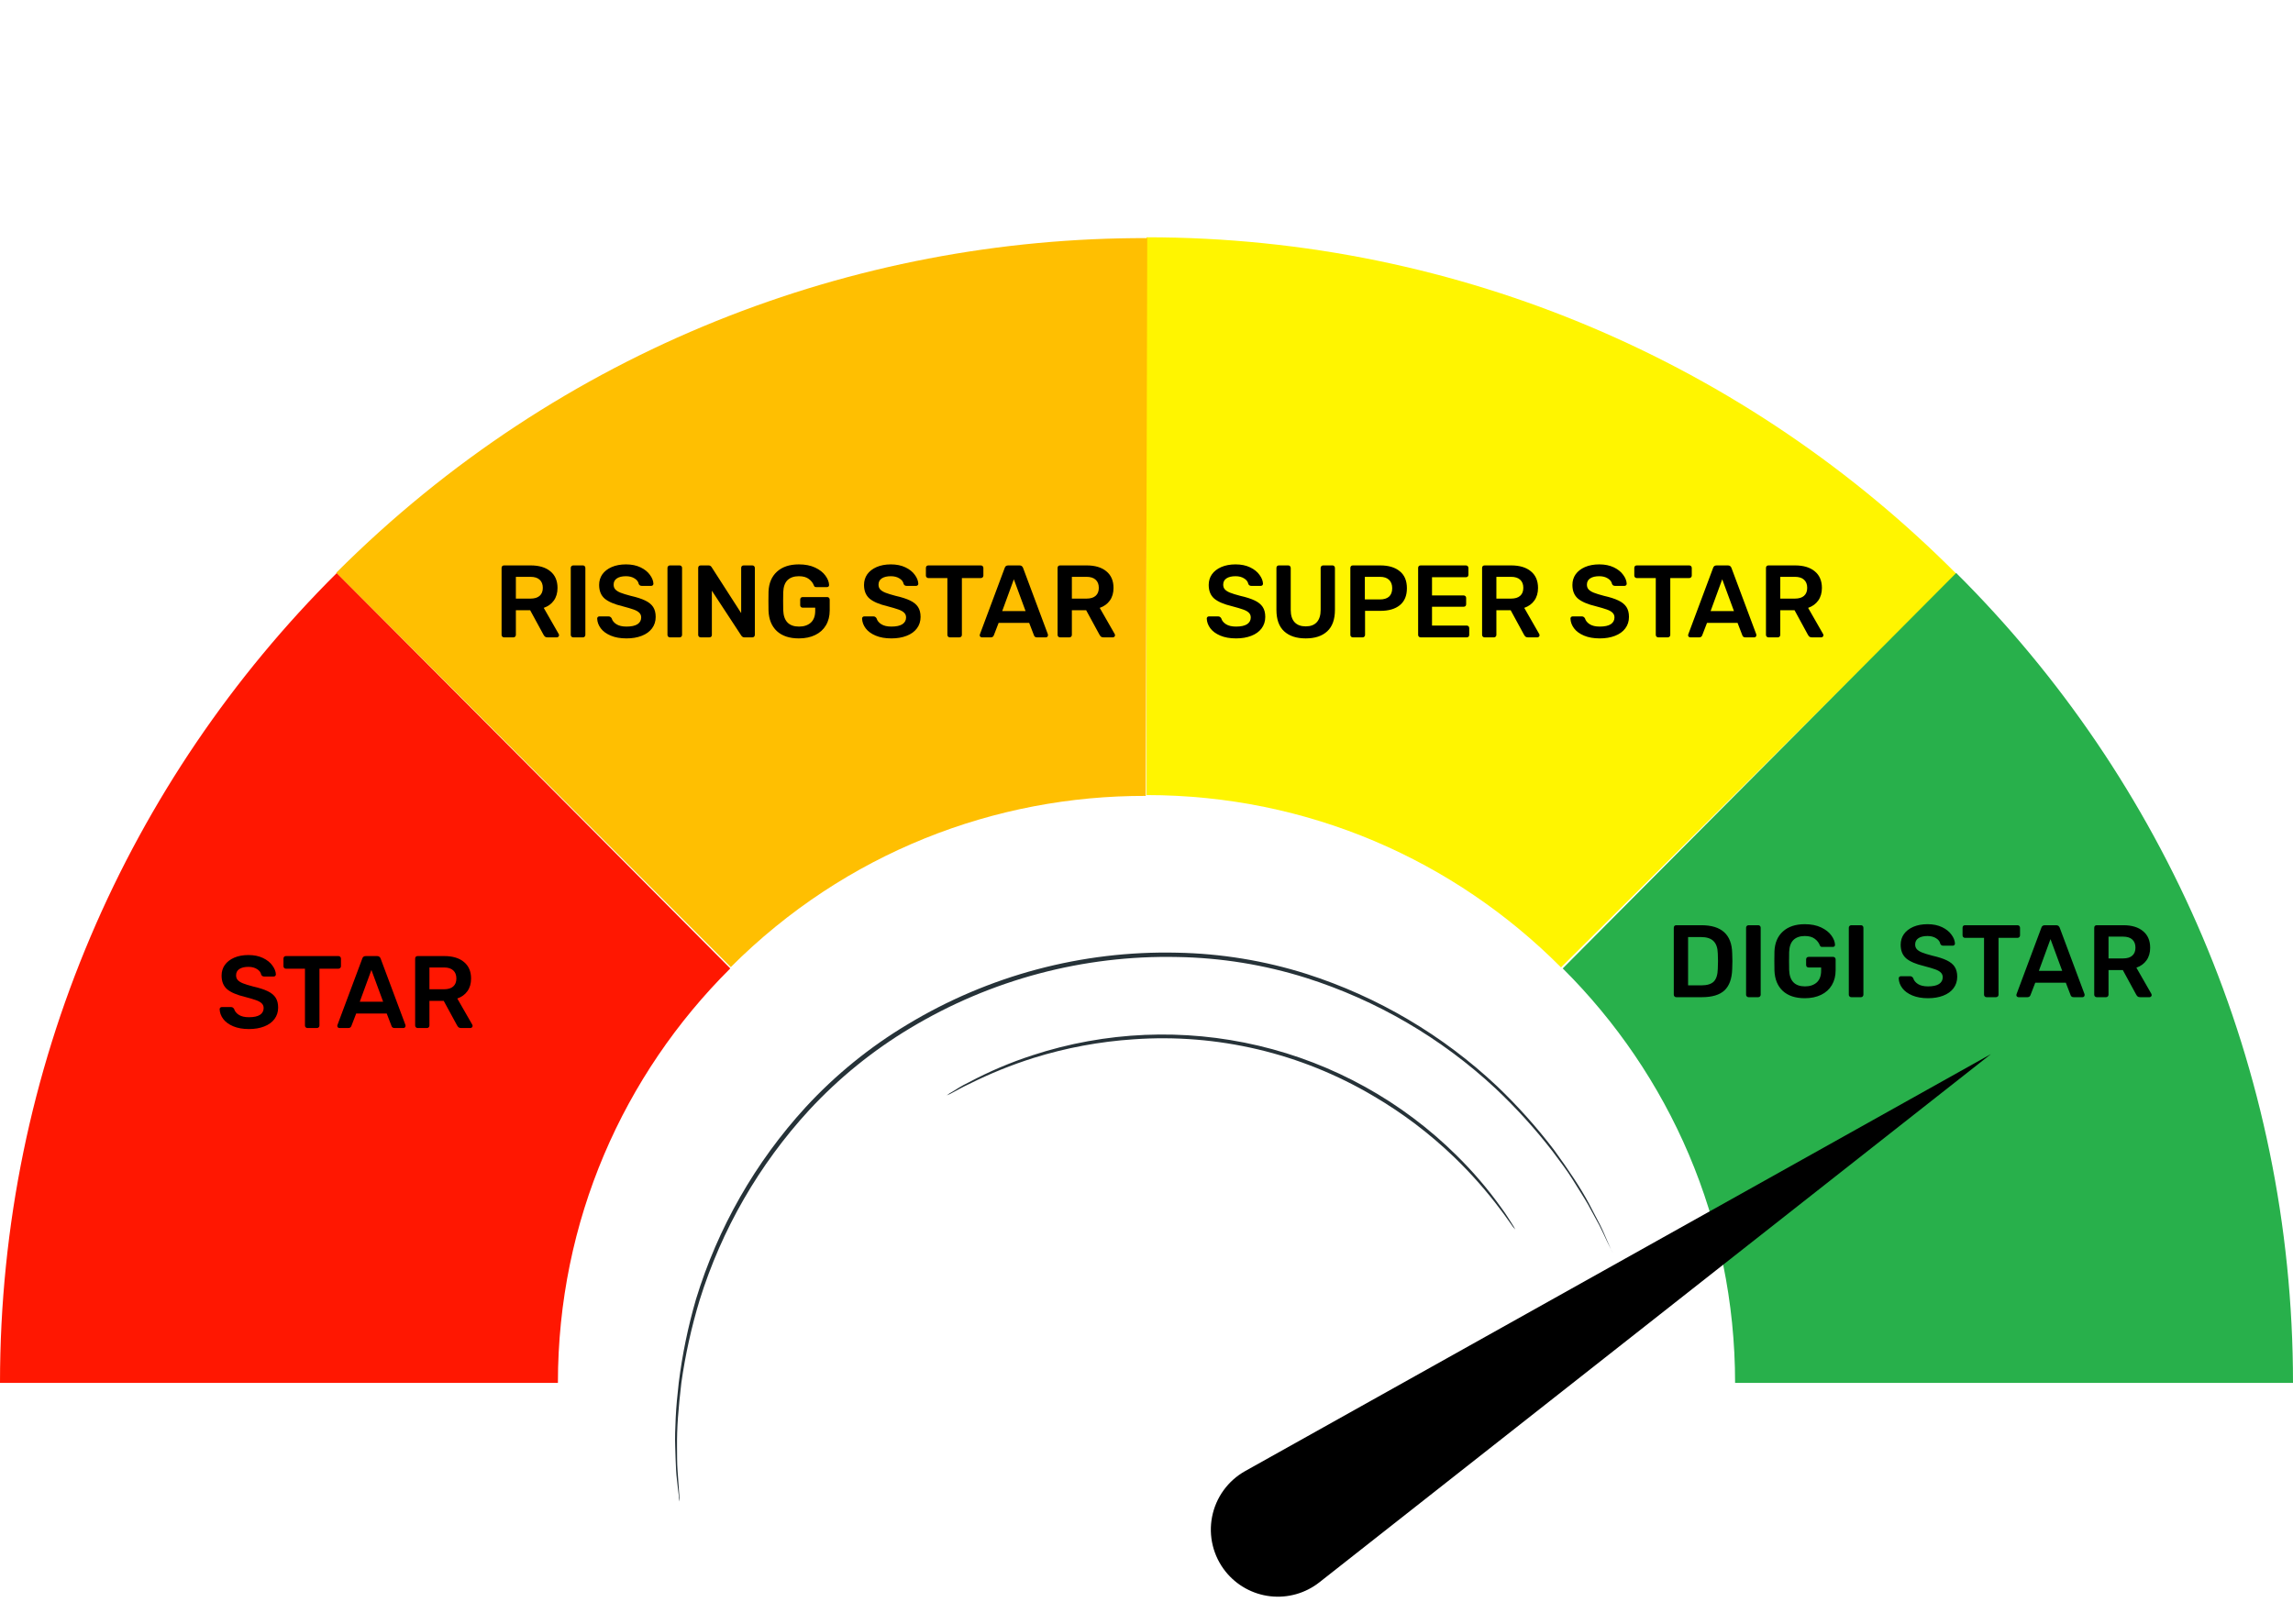 <svg width="223" height="158" viewBox="0 0 223 158" fill="none" xmlns="http://www.w3.org/2000/svg">
<path fill-rule="evenodd" clip-rule="evenodd" d="M151.815 94.102C141.486 83.718 127.263 77.34 111.5 77.34V23.082C142.284 23.082 170.188 35.636 190.282 55.838L151.815 94.102Z" fill="#FFF500"/>
<path fill-rule="evenodd" clip-rule="evenodd" d="M71.02 94.204C60.637 104.532 54.258 118.755 54.258 134.518H0C0 103.734 12.554 75.83 32.756 55.736L71.02 94.204Z" fill="#FF1701"/>
<path fill-rule="evenodd" clip-rule="evenodd" d="M151.98 94.204C162.363 104.532 168.742 118.755 168.742 134.518H223C223 103.734 210.446 75.83 190.244 55.736L151.98 94.204Z" fill="#28B04B"/>
<path fill-rule="evenodd" clip-rule="evenodd" d="M111.43 77.42C96.785 77.381 82.217 82.927 71.071 94.074L32.705 55.708C54.473 33.94 83.08 23.086 111.574 23.162L111.43 77.42Z" fill="#FFBF01"/>
<path d="M119.186 152.867C120.26 154.211 121.822 155.076 123.532 155.274C125.241 155.471 126.959 154.984 128.312 153.919L193.623 102.536L121.092 143.099C120.266 143.563 119.551 144.2 118.996 144.967C118.441 145.734 118.06 146.613 117.879 147.542C117.697 148.471 117.72 149.429 117.946 150.348C118.172 151.268 118.595 152.127 119.186 152.867Z" fill="black"/>
<path d="M156.869 121.917C156.809 121.817 156.756 121.713 156.709 121.606L156.255 120.682C156.062 120.279 155.835 119.758 155.533 119.178L154.441 117.17C154.021 116.431 153.491 115.633 152.945 114.742C152.399 113.852 151.702 112.953 150.979 111.978C149.291 109.798 147.434 107.753 145.426 105.862C140.156 100.961 133.864 97.291 127.003 95.117C122.96 93.846 118.755 93.165 114.518 93.093C105.375 92.893 96.362 95.291 88.525 100.007C84.888 102.185 81.578 104.869 78.696 107.979C73.823 113.278 70.185 119.59 68.043 126.462C67.244 129.098 66.648 131.791 66.262 134.519C66.119 135.72 66.01 136.854 65.934 137.879C65.859 138.904 65.834 139.87 65.842 140.727C65.85 141.584 65.842 142.34 65.892 143.004C65.943 143.668 65.985 144.222 66.01 144.684C66.035 145.146 66.069 145.457 66.086 145.709C66.093 145.827 66.093 145.944 66.086 146.062C66.058 145.949 66.038 145.834 66.027 145.717C66.027 145.465 65.96 145.121 65.918 144.692C65.876 144.264 65.792 143.684 65.75 143.012C65.708 142.34 65.699 141.584 65.666 140.727C65.632 139.87 65.666 138.912 65.716 137.862C65.766 136.812 65.876 135.686 66.01 134.502C66.354 131.751 66.916 129.032 67.69 126.37C69.81 119.435 73.449 113.061 78.343 107.711C81.242 104.564 84.577 101.851 88.248 99.654C96.146 94.881 105.242 92.459 114.468 92.672C118.746 92.752 122.99 93.448 127.07 94.739C133.981 96.955 140.31 100.686 145.594 105.661C147.599 107.576 149.45 109.646 151.131 111.852C151.853 112.844 152.5 113.776 153.08 114.658C153.659 115.54 154.138 116.339 154.55 117.111L155.609 119.144C155.903 119.733 156.113 120.253 156.297 120.674C156.482 121.094 156.608 121.388 156.709 121.614C156.77 121.711 156.823 121.812 156.869 121.917Z" fill="#263238"/>
<path d="M147.367 119.598C147.216 119.448 147.084 119.282 146.972 119.102C146.72 118.766 146.392 118.262 145.897 117.623C144.548 115.828 143.059 114.142 141.444 112.583C139.058 110.283 136.407 108.275 133.547 106.601C126.519 102.44 118.389 100.52 110.242 101.098C106.936 101.317 103.668 101.926 100.505 102.913C98.367 103.588 96.285 104.431 94.28 105.433C93.566 105.761 93.036 106.08 92.658 106.273C92.473 106.381 92.279 106.474 92.079 106.551C92.245 106.414 92.425 106.296 92.616 106.198C92.978 105.988 93.456 105.643 94.204 105.29C96.189 104.23 98.264 103.347 100.404 102.652C107.512 100.323 115.125 100.001 122.404 101.72C129.684 103.439 136.348 107.134 141.662 112.398C143.266 113.975 144.727 115.69 146.031 117.522C146.51 118.161 146.812 118.699 147.047 119.051C147.164 119.227 147.271 119.41 147.367 119.598Z" fill="#263238"/>
<path d="M24.21 100.1C23.617 100.1 23.107 100.01 22.68 99.83C22.253 99.65 21.93 99.413 21.71 99.12C21.49 98.827 21.373 98.51 21.36 98.17C21.36 98.11 21.38 98.06 21.42 98.02C21.46 97.98 21.51 97.96 21.57 97.96H22.46C22.54 97.96 22.6 97.977 22.64 98.01C22.687 98.037 22.73 98.083 22.77 98.15C22.837 98.377 22.99 98.567 23.23 98.72C23.47 98.873 23.797 98.95 24.21 98.95C24.683 98.95 25.04 98.873 25.28 98.72C25.52 98.56 25.64 98.34 25.64 98.06C25.64 97.873 25.577 97.72 25.45 97.6C25.33 97.48 25.147 97.377 24.9 97.29C24.66 97.203 24.3 97.097 23.82 96.97C23.033 96.783 22.457 96.537 22.09 96.23C21.73 95.917 21.55 95.473 21.55 94.9C21.55 94.513 21.653 94.17 21.86 93.87C22.073 93.57 22.377 93.333 22.77 93.16C23.17 92.987 23.633 92.9 24.16 92.9C24.707 92.9 25.18 92.997 25.58 93.19C25.98 93.383 26.283 93.627 26.49 93.92C26.703 94.207 26.817 94.493 26.83 94.78C26.83 94.84 26.81 94.89 26.77 94.93C26.73 94.97 26.68 94.99 26.62 94.99H25.69C25.55 94.99 25.453 94.927 25.4 94.8C25.36 94.587 25.227 94.41 25 94.27C24.773 94.123 24.493 94.05 24.16 94.05C23.787 94.05 23.493 94.12 23.28 94.26C23.067 94.4 22.96 94.603 22.96 94.87C22.96 95.057 23.013 95.21 23.12 95.33C23.227 95.45 23.393 95.557 23.62 95.65C23.853 95.743 24.187 95.847 24.62 95.96C25.207 96.093 25.673 96.243 26.02 96.41C26.373 96.577 26.633 96.787 26.8 97.04C26.967 97.293 27.05 97.617 27.05 98.01C27.05 98.437 26.93 98.81 26.69 99.13C26.457 99.443 26.123 99.683 25.69 99.85C25.263 100.017 24.77 100.1 24.21 100.1ZM29.898 100C29.831 100 29.775 99.977 29.728 99.93C29.681 99.883 29.658 99.827 29.658 99.76V94.23H27.808C27.741 94.23 27.685 94.207 27.638 94.16C27.591 94.113 27.568 94.057 27.568 93.99V93.25C27.568 93.177 27.588 93.117 27.628 93.07C27.675 93.023 27.735 93 27.808 93H32.908C32.981 93 33.041 93.023 33.088 93.07C33.135 93.117 33.158 93.177 33.158 93.25V93.99C33.158 94.057 33.135 94.113 33.088 94.16C33.041 94.207 32.981 94.23 32.908 94.23H31.068V99.76C31.068 99.827 31.045 99.883 30.998 99.93C30.951 99.977 30.891 100 30.818 100H29.898ZM33.01 100C32.957 100 32.907 99.98 32.86 99.94C32.82 99.9 32.8 99.85 32.8 99.79L32.82 99.7L35.23 93.25C35.277 93.083 35.394 93 35.58 93H36.67C36.843 93 36.96 93.083 37.02 93.25L39.43 99.7C39.437 99.72 39.44 99.75 39.44 99.79C39.44 99.85 39.42 99.9 39.38 99.94C39.34 99.98 39.294 100 39.24 100H38.37C38.283 100 38.217 99.98 38.17 99.94C38.123 99.9 38.093 99.857 38.08 99.81L37.61 98.59H34.64L34.17 99.81C34.117 99.937 34.02 100 33.88 100H33.01ZM37.26 97.44L36.12 94.35L34.99 97.44H37.26ZM40.614 100C40.547 100 40.49 99.977 40.444 99.93C40.397 99.883 40.374 99.827 40.374 99.76V93.25C40.374 93.177 40.394 93.117 40.434 93.07C40.48 93.023 40.54 93 40.614 93H43.204C44.017 93 44.654 93.19 45.114 93.57C45.58 93.95 45.814 94.49 45.814 95.19C45.814 95.677 45.694 96.087 45.454 96.42C45.22 96.747 44.894 96.983 44.474 97.13L45.934 99.68C45.954 99.72 45.964 99.757 45.964 99.79C45.964 99.85 45.94 99.9 45.894 99.94C45.854 99.98 45.807 100 45.754 100H44.844C44.737 100 44.654 99.977 44.594 99.93C44.54 99.883 44.49 99.817 44.444 99.73L43.154 97.36H41.764V99.76C41.764 99.827 41.74 99.883 41.694 99.93C41.654 99.977 41.597 100 41.524 100H40.614ZM43.174 96.23C43.574 96.23 43.874 96.14 44.074 95.96C44.28 95.78 44.384 95.52 44.384 95.18C44.384 94.84 44.28 94.577 44.074 94.39C43.874 94.203 43.574 94.11 43.174 94.11H41.764V96.23H43.174Z" fill="black"/>
<path d="M49.02 62C48.953 62 48.897 61.977 48.85 61.93C48.803 61.883 48.78 61.827 48.78 61.76V55.25C48.78 55.177 48.8 55.117 48.84 55.07C48.887 55.023 48.947 55 49.02 55H51.61C52.423 55 53.06 55.19 53.52 55.57C53.987 55.95 54.22 56.49 54.22 57.19C54.22 57.677 54.1 58.087 53.86 58.42C53.627 58.747 53.3 58.983 52.88 59.13L54.34 61.68C54.36 61.72 54.37 61.757 54.37 61.79C54.37 61.85 54.347 61.9 54.3 61.94C54.26 61.98 54.213 62 54.16 62H53.25C53.143 62 53.06 61.977 53 61.93C52.947 61.883 52.897 61.817 52.85 61.73L51.56 59.36H50.17V61.76C50.17 61.827 50.147 61.883 50.1 61.93C50.06 61.977 50.003 62 49.93 62H49.02ZM51.58 58.23C51.98 58.23 52.28 58.14 52.48 57.96C52.687 57.78 52.79 57.52 52.79 57.18C52.79 56.84 52.687 56.577 52.48 56.39C52.28 56.203 51.98 56.11 51.58 56.11H50.17V58.23H51.58ZM55.748 62C55.682 62 55.625 61.977 55.578 61.93C55.532 61.883 55.508 61.827 55.508 61.76V55.24C55.508 55.167 55.532 55.11 55.578 55.07C55.625 55.023 55.682 55 55.748 55H56.688C56.762 55 56.819 55.023 56.858 55.07C56.905 55.11 56.928 55.167 56.928 55.24V61.76C56.928 61.827 56.905 61.883 56.858 61.93C56.819 61.977 56.762 62 56.688 62H55.748ZM60.927 62.1C60.334 62.1 59.824 62.01 59.397 61.83C58.97 61.65 58.647 61.413 58.427 61.12C58.207 60.827 58.09 60.51 58.077 60.17C58.077 60.11 58.097 60.06 58.137 60.02C58.177 59.98 58.227 59.96 58.287 59.96H59.177C59.257 59.96 59.317 59.977 59.357 60.01C59.404 60.037 59.447 60.083 59.487 60.15C59.553 60.377 59.707 60.567 59.947 60.72C60.187 60.873 60.514 60.95 60.927 60.95C61.4 60.95 61.757 60.873 61.997 60.72C62.237 60.56 62.357 60.34 62.357 60.06C62.357 59.873 62.294 59.72 62.167 59.6C62.047 59.48 61.864 59.377 61.617 59.29C61.377 59.203 61.017 59.097 60.537 58.97C59.75 58.783 59.173 58.537 58.807 58.23C58.447 57.917 58.267 57.473 58.267 56.9C58.267 56.513 58.37 56.17 58.577 55.87C58.79 55.57 59.093 55.333 59.487 55.16C59.887 54.987 60.35 54.9 60.877 54.9C61.423 54.9 61.897 54.997 62.297 55.19C62.697 55.383 63 55.627 63.207 55.92C63.42 56.207 63.533 56.493 63.547 56.78C63.547 56.84 63.527 56.89 63.487 56.93C63.447 56.97 63.397 56.99 63.337 56.99H62.407C62.267 56.99 62.17 56.927 62.117 56.8C62.077 56.587 61.944 56.41 61.717 56.27C61.49 56.123 61.21 56.05 60.877 56.05C60.504 56.05 60.21 56.12 59.997 56.26C59.783 56.4 59.677 56.603 59.677 56.87C59.677 57.057 59.73 57.21 59.837 57.33C59.944 57.45 60.11 57.557 60.337 57.65C60.57 57.743 60.904 57.847 61.337 57.96C61.923 58.093 62.39 58.243 62.737 58.41C63.09 58.577 63.35 58.787 63.517 59.04C63.684 59.293 63.767 59.617 63.767 60.01C63.767 60.437 63.647 60.81 63.407 61.13C63.173 61.443 62.84 61.683 62.407 61.85C61.98 62.017 61.487 62.1 60.927 62.1ZM65.153 62C65.086 62 65.029 61.977 64.983 61.93C64.936 61.883 64.913 61.827 64.913 61.76V55.24C64.913 55.167 64.936 55.11 64.983 55.07C65.029 55.023 65.086 55 65.153 55H66.093C66.166 55 66.223 55.023 66.263 55.07C66.309 55.11 66.333 55.167 66.333 55.24V61.76C66.333 61.827 66.309 61.883 66.263 61.93C66.223 61.977 66.166 62 66.093 62H65.153ZM68.141 62C68.074 62 68.018 61.977 67.971 61.93C67.924 61.883 67.901 61.827 67.901 61.76V55.25C67.901 55.177 67.921 55.117 67.961 55.07C68.008 55.023 68.068 55 68.141 55H68.911C68.991 55 69.051 55.017 69.091 55.05C69.131 55.077 69.168 55.113 69.201 55.16L72.081 59.64V55.25C72.081 55.177 72.101 55.117 72.141 55.07C72.188 55.023 72.248 55 72.321 55H73.161C73.234 55 73.294 55.023 73.341 55.07C73.388 55.117 73.411 55.177 73.411 55.25V61.75C73.411 61.823 73.388 61.883 73.341 61.93C73.294 61.977 73.238 62 73.171 62H72.391C72.278 62 72.181 61.947 72.101 61.84L69.231 57.46V61.76C69.231 61.833 69.208 61.893 69.161 61.94C69.114 61.98 69.054 62 68.981 62H68.141ZM77.691 62.1C76.778 62.1 76.065 61.863 75.551 61.39C75.045 60.917 74.775 60.257 74.741 59.41C74.735 59.217 74.731 58.907 74.731 58.48C74.731 58.053 74.735 57.743 74.741 57.55C74.775 56.723 75.048 56.077 75.561 55.61C76.081 55.137 76.791 54.9 77.691 54.9C78.305 54.9 78.831 55.003 79.271 55.21C79.711 55.417 80.045 55.677 80.271 55.99C80.498 56.297 80.618 56.6 80.631 56.9V56.92C80.631 56.973 80.611 57.02 80.571 57.06C80.531 57.093 80.481 57.11 80.421 57.11H79.391C79.325 57.11 79.275 57.1 79.241 57.08C79.208 57.053 79.178 57.01 79.151 56.95C79.058 56.703 78.895 56.493 78.661 56.32C78.428 56.14 78.105 56.05 77.691 56.05C77.225 56.05 76.858 56.177 76.591 56.43C76.331 56.683 76.191 57.073 76.171 57.6C76.165 57.793 76.161 58.087 76.161 58.48C76.161 58.867 76.165 59.16 76.171 59.36C76.211 60.42 76.725 60.95 77.711 60.95C78.185 60.95 78.565 60.823 78.851 60.57C79.138 60.31 79.281 59.927 79.281 59.42V59.11H78.061C77.988 59.11 77.928 59.087 77.881 59.04C77.841 58.993 77.821 58.933 77.821 58.86V58.33C77.821 58.257 77.841 58.197 77.881 58.15C77.928 58.103 77.988 58.08 78.061 58.08H80.451C80.525 58.08 80.581 58.103 80.621 58.15C80.668 58.197 80.691 58.257 80.691 58.33V59.38C80.691 59.933 80.568 60.417 80.321 60.83C80.081 61.237 79.735 61.55 79.281 61.77C78.828 61.99 78.298 62.1 77.691 62.1ZM86.689 62.1C86.095 62.1 85.585 62.01 85.159 61.83C84.732 61.65 84.409 61.413 84.189 61.12C83.969 60.827 83.852 60.51 83.838 60.17C83.838 60.11 83.859 60.06 83.898 60.02C83.939 59.98 83.989 59.96 84.049 59.96H84.939C85.019 59.96 85.079 59.977 85.118 60.01C85.165 60.037 85.209 60.083 85.249 60.15C85.315 60.377 85.469 60.567 85.709 60.72C85.948 60.873 86.275 60.95 86.689 60.95C87.162 60.95 87.519 60.873 87.758 60.72C87.999 60.56 88.118 60.34 88.118 60.06C88.118 59.873 88.055 59.72 87.928 59.6C87.808 59.48 87.625 59.377 87.379 59.29C87.138 59.203 86.778 59.097 86.299 58.97C85.512 58.783 84.935 58.537 84.569 58.23C84.209 57.917 84.028 57.473 84.028 56.9C84.028 56.513 84.132 56.17 84.338 55.87C84.552 55.57 84.855 55.333 85.249 55.16C85.648 54.987 86.112 54.9 86.638 54.9C87.185 54.9 87.659 54.997 88.058 55.19C88.459 55.383 88.762 55.627 88.969 55.92C89.182 56.207 89.295 56.493 89.308 56.78C89.308 56.84 89.288 56.89 89.249 56.93C89.209 56.97 89.159 56.99 89.099 56.99H88.168C88.028 56.99 87.932 56.927 87.879 56.8C87.838 56.587 87.705 56.41 87.478 56.27C87.252 56.123 86.972 56.05 86.638 56.05C86.265 56.05 85.972 56.12 85.758 56.26C85.545 56.4 85.439 56.603 85.439 56.87C85.439 57.057 85.492 57.21 85.599 57.33C85.705 57.45 85.872 57.557 86.099 57.65C86.332 57.743 86.665 57.847 87.099 57.96C87.685 58.093 88.152 58.243 88.499 58.41C88.852 58.577 89.112 58.787 89.278 59.04C89.445 59.293 89.528 59.617 89.528 60.01C89.528 60.437 89.409 60.81 89.168 61.13C88.935 61.443 88.602 61.683 88.168 61.85C87.742 62.017 87.249 62.1 86.689 62.1ZM92.376 62C92.31 62 92.253 61.977 92.206 61.93C92.16 61.883 92.136 61.827 92.136 61.76V56.23H90.286C90.22 56.23 90.163 56.207 90.116 56.16C90.07 56.113 90.046 56.057 90.046 55.99V55.25C90.046 55.177 90.066 55.117 90.106 55.07C90.153 55.023 90.213 55 90.286 55H95.386C95.46 55 95.52 55.023 95.566 55.07C95.613 55.117 95.636 55.177 95.636 55.25V55.99C95.636 56.057 95.613 56.113 95.566 56.16C95.52 56.207 95.46 56.23 95.386 56.23H93.546V61.76C93.546 61.827 93.523 61.883 93.476 61.93C93.43 61.977 93.37 62 93.296 62H92.376ZM95.489 62C95.435 62 95.385 61.98 95.339 61.94C95.299 61.9 95.279 61.85 95.279 61.79L95.299 61.7L97.709 55.25C97.755 55.083 97.872 55 98.059 55H99.149C99.322 55 99.439 55.083 99.499 55.25L101.909 61.7C101.915 61.72 101.919 61.75 101.919 61.79C101.919 61.85 101.899 61.9 101.859 61.94C101.819 61.98 101.772 62 101.719 62H100.849C100.762 62 100.695 61.98 100.649 61.94C100.602 61.9 100.572 61.857 100.559 61.81L100.089 60.59H97.119L96.649 61.81C96.595 61.937 96.499 62 96.359 62H95.489ZM99.739 59.44L98.599 56.35L97.469 59.44H99.739ZM103.092 62C103.026 62 102.969 61.977 102.922 61.93C102.876 61.883 102.852 61.827 102.852 61.76V55.25C102.852 55.177 102.872 55.117 102.912 55.07C102.959 55.023 103.019 55 103.092 55H105.682C106.496 55 107.132 55.19 107.592 55.57C108.059 55.95 108.292 56.49 108.292 57.19C108.292 57.677 108.172 58.087 107.932 58.42C107.699 58.747 107.372 58.983 106.952 59.13L108.412 61.68C108.432 61.72 108.442 61.757 108.442 61.79C108.442 61.85 108.419 61.9 108.372 61.94C108.332 61.98 108.286 62 108.232 62H107.322C107.216 62 107.132 61.977 107.072 61.93C107.019 61.883 106.969 61.817 106.922 61.73L105.632 59.36H104.242V61.76C104.242 61.827 104.219 61.883 104.172 61.93C104.132 61.977 104.076 62 104.002 62H103.092ZM105.652 58.23C106.052 58.23 106.352 58.14 106.552 57.96C106.759 57.78 106.862 57.52 106.862 57.18C106.862 56.84 106.759 56.577 106.552 56.39C106.352 56.203 106.052 56.11 105.652 56.11H104.242V58.23H105.652Z" fill="black"/>
<path d="M120.21 62.1C119.617 62.1 119.107 62.01 118.68 61.83C118.253 61.65 117.93 61.413 117.71 61.12C117.49 60.827 117.373 60.51 117.36 60.17C117.36 60.11 117.38 60.06 117.42 60.02C117.46 59.98 117.51 59.96 117.57 59.96H118.46C118.54 59.96 118.6 59.977 118.64 60.01C118.687 60.037 118.73 60.083 118.77 60.15C118.837 60.377 118.99 60.567 119.23 60.72C119.47 60.873 119.797 60.95 120.21 60.95C120.683 60.95 121.04 60.873 121.28 60.72C121.52 60.56 121.64 60.34 121.64 60.06C121.64 59.873 121.577 59.72 121.45 59.6C121.33 59.48 121.147 59.377 120.9 59.29C120.66 59.203 120.3 59.097 119.82 58.97C119.033 58.783 118.457 58.537 118.09 58.23C117.73 57.917 117.55 57.473 117.55 56.9C117.55 56.513 117.653 56.17 117.86 55.87C118.073 55.57 118.377 55.333 118.77 55.16C119.17 54.987 119.633 54.9 120.16 54.9C120.707 54.9 121.18 54.997 121.58 55.19C121.98 55.383 122.283 55.627 122.49 55.92C122.703 56.207 122.817 56.493 122.83 56.78C122.83 56.84 122.81 56.89 122.77 56.93C122.73 56.97 122.68 56.99 122.62 56.99H121.69C121.55 56.99 121.453 56.927 121.4 56.8C121.36 56.587 121.227 56.41 121 56.27C120.773 56.123 120.493 56.05 120.16 56.05C119.787 56.05 119.493 56.12 119.28 56.26C119.067 56.4 118.96 56.603 118.96 56.87C118.96 57.057 119.013 57.21 119.12 57.33C119.227 57.45 119.393 57.557 119.62 57.65C119.853 57.743 120.187 57.847 120.62 57.96C121.207 58.093 121.673 58.243 122.02 58.41C122.373 58.577 122.633 58.787 122.8 59.04C122.967 59.293 123.05 59.617 123.05 60.01C123.05 60.437 122.93 60.81 122.69 61.13C122.457 61.443 122.123 61.683 121.69 61.85C121.263 62.017 120.77 62.1 120.21 62.1ZM126.986 62.1C126.086 62.1 125.386 61.87 124.886 61.41C124.386 60.95 124.136 60.253 124.136 59.32V55.25C124.136 55.177 124.156 55.117 124.196 55.07C124.243 55.023 124.303 55 124.376 55H125.286C125.359 55 125.416 55.023 125.456 55.07C125.503 55.117 125.526 55.177 125.526 55.25V59.32C125.526 59.853 125.653 60.257 125.906 60.53C126.159 60.797 126.519 60.93 126.986 60.93C127.453 60.93 127.809 60.797 128.056 60.53C128.309 60.257 128.436 59.853 128.436 59.32V55.25C128.436 55.177 128.459 55.117 128.506 55.07C128.553 55.023 128.613 55 128.686 55H129.586C129.659 55 129.716 55.023 129.756 55.07C129.803 55.117 129.826 55.177 129.826 55.25V59.32C129.826 60.253 129.576 60.95 129.076 61.41C128.583 61.87 127.886 62.1 126.986 62.1ZM131.565 62C131.498 62 131.442 61.977 131.395 61.93C131.348 61.883 131.325 61.827 131.325 61.76V55.25C131.325 55.177 131.345 55.117 131.385 55.07C131.432 55.023 131.492 55 131.565 55H134.245C135.045 55 135.675 55.19 136.135 55.57C136.595 55.943 136.825 56.493 136.825 57.22C136.825 57.947 136.595 58.497 136.135 58.87C135.682 59.237 135.052 59.42 134.245 59.42H132.755V61.76C132.755 61.827 132.732 61.883 132.685 61.93C132.645 61.977 132.588 62 132.515 62H131.565ZM134.195 58.31C134.582 58.31 134.878 58.22 135.085 58.04C135.292 57.853 135.395 57.58 135.395 57.22C135.395 56.873 135.295 56.603 135.095 56.41C134.895 56.21 134.595 56.11 134.195 56.11H132.735V58.31H134.195ZM138.157 62C138.09 62 138.033 61.977 137.987 61.93C137.94 61.883 137.917 61.827 137.917 61.76V55.25C137.917 55.177 137.937 55.117 137.977 55.07C138.023 55.023 138.083 55 138.157 55H142.557C142.63 55 142.69 55.023 142.737 55.07C142.783 55.117 142.807 55.177 142.807 55.25V55.91C142.807 55.983 142.783 56.043 142.737 56.09C142.69 56.13 142.63 56.15 142.557 56.15H139.267V57.92H142.337C142.41 57.92 142.47 57.943 142.517 57.99C142.563 58.03 142.587 58.087 142.587 58.16V58.78C142.587 58.853 142.563 58.913 142.517 58.96C142.47 59 142.41 59.02 142.337 59.02H139.267V60.85H142.637C142.71 60.85 142.77 60.873 142.817 60.92C142.863 60.967 142.887 61.027 142.887 61.1V61.76C142.887 61.833 142.863 61.893 142.817 61.94C142.77 61.98 142.71 62 142.637 62H138.157ZM144.377 62C144.311 62 144.254 61.977 144.207 61.93C144.161 61.883 144.137 61.827 144.137 61.76V55.25C144.137 55.177 144.157 55.117 144.197 55.07C144.244 55.023 144.304 55 144.377 55H146.967C147.781 55 148.417 55.19 148.877 55.57C149.344 55.95 149.577 56.49 149.577 57.19C149.577 57.677 149.457 58.087 149.217 58.42C148.984 58.747 148.657 58.983 148.237 59.13L149.697 61.68C149.717 61.72 149.727 61.757 149.727 61.79C149.727 61.85 149.704 61.9 149.657 61.94C149.617 61.98 149.571 62 149.517 62H148.607C148.501 62 148.417 61.977 148.357 61.93C148.304 61.883 148.254 61.817 148.207 61.73L146.917 59.36H145.527V61.76C145.527 61.827 145.504 61.883 145.457 61.93C145.417 61.977 145.361 62 145.287 62H144.377ZM146.937 58.23C147.337 58.23 147.637 58.14 147.837 57.96C148.044 57.78 148.147 57.52 148.147 57.18C148.147 56.84 148.044 56.577 147.837 56.39C147.637 56.203 147.337 56.11 146.937 56.11H145.527V58.23H146.937ZM155.581 62.1C154.988 62.1 154.478 62.01 154.051 61.83C153.624 61.65 153.301 61.413 153.081 61.12C152.861 60.827 152.744 60.51 152.731 60.17C152.731 60.11 152.751 60.06 152.791 60.02C152.831 59.98 152.881 59.96 152.941 59.96H153.831C153.911 59.96 153.971 59.977 154.011 60.01C154.058 60.037 154.101 60.083 154.141 60.15C154.208 60.377 154.361 60.567 154.601 60.72C154.841 60.873 155.168 60.95 155.581 60.95C156.054 60.95 156.411 60.873 156.651 60.72C156.891 60.56 157.011 60.34 157.011 60.06C157.011 59.873 156.948 59.72 156.821 59.6C156.701 59.48 156.518 59.377 156.271 59.29C156.031 59.203 155.671 59.097 155.191 58.97C154.404 58.783 153.828 58.537 153.461 58.23C153.101 57.917 152.921 57.473 152.921 56.9C152.921 56.513 153.024 56.17 153.231 55.87C153.444 55.57 153.748 55.333 154.141 55.16C154.541 54.987 155.004 54.9 155.531 54.9C156.078 54.9 156.551 54.997 156.951 55.19C157.351 55.383 157.654 55.627 157.861 55.92C158.074 56.207 158.188 56.493 158.201 56.78C158.201 56.84 158.181 56.89 158.141 56.93C158.101 56.97 158.051 56.99 157.991 56.99H157.061C156.921 56.99 156.824 56.927 156.771 56.8C156.731 56.587 156.598 56.41 156.371 56.27C156.144 56.123 155.864 56.05 155.531 56.05C155.158 56.05 154.864 56.12 154.651 56.26C154.438 56.4 154.331 56.603 154.331 56.87C154.331 57.057 154.384 57.21 154.491 57.33C154.598 57.45 154.764 57.557 154.991 57.65C155.224 57.743 155.558 57.847 155.991 57.96C156.578 58.093 157.044 58.243 157.391 58.41C157.744 58.577 158.004 58.787 158.171 59.04C158.338 59.293 158.421 59.617 158.421 60.01C158.421 60.437 158.301 60.81 158.061 61.13C157.828 61.443 157.494 61.683 157.061 61.85C156.634 62.017 156.141 62.1 155.581 62.1ZM161.269 62C161.202 62 161.146 61.977 161.099 61.93C161.052 61.883 161.029 61.827 161.029 61.76V56.23H159.179C159.112 56.23 159.056 56.207 159.009 56.16C158.962 56.113 158.939 56.057 158.939 55.99V55.25C158.939 55.177 158.959 55.117 158.999 55.07C159.046 55.023 159.106 55 159.179 55H164.279C164.352 55 164.412 55.023 164.459 55.07C164.506 55.117 164.529 55.177 164.529 55.25V55.99C164.529 56.057 164.506 56.113 164.459 56.16C164.412 56.207 164.352 56.23 164.279 56.23H162.439V61.76C162.439 61.827 162.416 61.883 162.369 61.93C162.322 61.977 162.262 62 162.189 62H161.269ZM164.381 62C164.328 62 164.278 61.98 164.231 61.94C164.191 61.9 164.171 61.85 164.171 61.79L164.191 61.7L166.601 55.25C166.648 55.083 166.765 55 166.951 55H168.041C168.215 55 168.331 55.083 168.391 55.25L170.801 61.7C170.808 61.72 170.811 61.75 170.811 61.79C170.811 61.85 170.791 61.9 170.751 61.94C170.711 61.98 170.665 62 170.611 62H169.741C169.655 62 169.588 61.98 169.541 61.94C169.495 61.9 169.465 61.857 169.451 61.81L168.981 60.59H166.011L165.541 61.81C165.488 61.937 165.391 62 165.251 62H164.381ZM168.631 59.44L167.491 56.35L166.361 59.44H168.631ZM171.985 62C171.918 62 171.862 61.977 171.815 61.93C171.768 61.883 171.745 61.827 171.745 61.76V55.25C171.745 55.177 171.765 55.117 171.805 55.07C171.852 55.023 171.912 55 171.985 55H174.575C175.388 55 176.025 55.19 176.485 55.57C176.952 55.95 177.185 56.49 177.185 57.19C177.185 57.677 177.065 58.087 176.825 58.42C176.592 58.747 176.265 58.983 175.845 59.13L177.305 61.68C177.325 61.72 177.335 61.757 177.335 61.79C177.335 61.85 177.312 61.9 177.265 61.94C177.225 61.98 177.178 62 177.125 62H176.215C176.108 62 176.025 61.977 175.965 61.93C175.912 61.883 175.862 61.817 175.815 61.73L174.525 59.36H173.135V61.76C173.135 61.827 173.112 61.883 173.065 61.93C173.025 61.977 172.968 62 172.895 62H171.985ZM174.545 58.23C174.945 58.23 175.245 58.14 175.445 57.96C175.652 57.78 175.755 57.52 175.755 57.18C175.755 56.84 175.652 56.577 175.445 56.39C175.245 56.203 174.945 56.11 174.545 56.11H173.135V58.23H174.545Z" fill="black"/>
<path d="M163.02 97C162.953 97 162.897 96.977 162.85 96.93C162.803 96.883 162.78 96.827 162.78 96.76V90.25C162.78 90.177 162.8 90.117 162.84 90.07C162.887 90.023 162.947 90 163.02 90H165.46C167.42 90 168.42 90.907 168.46 92.72C168.473 93.107 168.48 93.367 168.48 93.5C168.48 93.627 168.473 93.883 168.46 94.27C168.433 95.203 168.183 95.893 167.71 96.34C167.237 96.78 166.503 97 165.51 97H163.02ZM165.46 95.85C166.02 95.85 166.423 95.727 166.67 95.48C166.917 95.227 167.047 94.813 167.06 94.24C167.073 93.84 167.08 93.59 167.08 93.49C167.08 93.383 167.073 93.137 167.06 92.75C167.047 92.203 166.907 91.8 166.64 91.54C166.38 91.28 165.97 91.15 165.41 91.15H164.17V95.85H165.46ZM170.051 97C169.985 97 169.928 96.977 169.881 96.93C169.835 96.883 169.811 96.827 169.811 96.76V90.24C169.811 90.167 169.835 90.11 169.881 90.07C169.928 90.023 169.985 90 170.051 90H170.991C171.065 90 171.121 90.023 171.161 90.07C171.208 90.11 171.231 90.167 171.231 90.24V96.76C171.231 96.827 171.208 96.883 171.161 96.93C171.121 96.977 171.065 97 170.991 97H170.051ZM175.52 97.1C174.606 97.1 173.893 96.863 173.38 96.39C172.873 95.917 172.603 95.257 172.57 94.41C172.563 94.217 172.56 93.907 172.56 93.48C172.56 93.053 172.563 92.743 172.57 92.55C172.603 91.723 172.876 91.077 173.39 90.61C173.91 90.137 174.62 89.9 175.52 89.9C176.133 89.9 176.66 90.003 177.1 90.21C177.54 90.417 177.873 90.677 178.1 90.99C178.326 91.297 178.446 91.6 178.46 91.9V91.92C178.46 91.973 178.44 92.02 178.4 92.06C178.36 92.093 178.31 92.11 178.25 92.11H177.22C177.153 92.11 177.103 92.1 177.07 92.08C177.036 92.053 177.006 92.01 176.98 91.95C176.886 91.703 176.723 91.493 176.49 91.32C176.256 91.14 175.933 91.05 175.52 91.05C175.053 91.05 174.686 91.177 174.42 91.43C174.16 91.683 174.02 92.073 174 92.6C173.993 92.793 173.99 93.087 173.99 93.48C173.99 93.867 173.993 94.16 174 94.36C174.04 95.42 174.553 95.95 175.54 95.95C176.013 95.95 176.393 95.823 176.68 95.57C176.966 95.31 177.11 94.927 177.11 94.42V94.11H175.89C175.816 94.11 175.756 94.087 175.71 94.04C175.67 93.993 175.65 93.933 175.65 93.86V93.33C175.65 93.257 175.67 93.197 175.71 93.15C175.756 93.103 175.816 93.08 175.89 93.08H178.28C178.353 93.08 178.41 93.103 178.45 93.15C178.496 93.197 178.52 93.257 178.52 93.33V94.38C178.52 94.933 178.396 95.417 178.15 95.83C177.91 96.237 177.563 96.55 177.11 96.77C176.656 96.99 176.126 97.1 175.52 97.1ZM180.041 97C179.975 97 179.918 96.977 179.871 96.93C179.825 96.883 179.801 96.827 179.801 96.76V90.24C179.801 90.167 179.825 90.11 179.871 90.07C179.918 90.023 179.975 90 180.041 90H180.981C181.055 90 181.111 90.023 181.151 90.07C181.198 90.11 181.221 90.167 181.221 90.24V96.76C181.221 96.827 181.198 96.883 181.151 96.93C181.111 96.977 181.055 97 180.981 97H180.041ZM187.505 97.1C186.912 97.1 186.402 97.01 185.975 96.83C185.548 96.65 185.225 96.413 185.005 96.12C184.785 95.827 184.668 95.51 184.655 95.17C184.655 95.11 184.675 95.06 184.715 95.02C184.755 94.98 184.805 94.96 184.865 94.96H185.755C185.835 94.96 185.895 94.977 185.935 95.01C185.982 95.037 186.025 95.083 186.065 95.15C186.132 95.377 186.285 95.567 186.525 95.72C186.765 95.873 187.092 95.95 187.505 95.95C187.978 95.95 188.335 95.873 188.575 95.72C188.815 95.56 188.935 95.34 188.935 95.06C188.935 94.873 188.872 94.72 188.745 94.6C188.625 94.48 188.442 94.377 188.195 94.29C187.955 94.203 187.595 94.097 187.115 93.97C186.328 93.783 185.752 93.537 185.385 93.23C185.025 92.917 184.845 92.473 184.845 91.9C184.845 91.513 184.948 91.17 185.155 90.87C185.368 90.57 185.672 90.333 186.065 90.16C186.465 89.987 186.928 89.9 187.455 89.9C188.002 89.9 188.475 89.997 188.875 90.19C189.275 90.383 189.578 90.627 189.785 90.92C189.998 91.207 190.112 91.493 190.125 91.78C190.125 91.84 190.105 91.89 190.065 91.93C190.025 91.97 189.975 91.99 189.915 91.99H188.985C188.845 91.99 188.748 91.927 188.695 91.8C188.655 91.587 188.522 91.41 188.295 91.27C188.068 91.123 187.788 91.05 187.455 91.05C187.082 91.05 186.788 91.12 186.575 91.26C186.362 91.4 186.255 91.603 186.255 91.87C186.255 92.057 186.308 92.21 186.415 92.33C186.522 92.45 186.688 92.557 186.915 92.65C187.148 92.743 187.482 92.847 187.915 92.96C188.502 93.093 188.968 93.243 189.315 93.41C189.668 93.577 189.928 93.787 190.095 94.04C190.262 94.293 190.345 94.617 190.345 95.01C190.345 95.437 190.225 95.81 189.985 96.13C189.752 96.443 189.418 96.683 188.985 96.85C188.558 97.017 188.065 97.1 187.505 97.1ZM193.193 97C193.126 97 193.069 96.977 193.023 96.93C192.976 96.883 192.953 96.827 192.953 96.76V91.23H191.103C191.036 91.23 190.979 91.207 190.933 91.16C190.886 91.113 190.863 91.057 190.863 90.99V90.25C190.863 90.177 190.883 90.117 190.923 90.07C190.969 90.023 191.029 90 191.103 90H196.203C196.276 90 196.336 90.023 196.383 90.07C196.429 90.117 196.453 90.177 196.453 90.25V90.99C196.453 91.057 196.429 91.113 196.383 91.16C196.336 91.207 196.276 91.23 196.203 91.23H194.363V96.76C194.363 96.827 194.339 96.883 194.293 96.93C194.246 96.977 194.186 97 194.113 97H193.193ZM196.305 97C196.252 97 196.202 96.98 196.155 96.94C196.115 96.9 196.095 96.85 196.095 96.79L196.115 96.7L198.525 90.25C198.572 90.083 198.688 90 198.875 90H199.965C200.138 90 200.255 90.083 200.315 90.25L202.725 96.7C202.732 96.72 202.735 96.75 202.735 96.79C202.735 96.85 202.715 96.9 202.675 96.94C202.635 96.98 202.588 97 202.535 97H201.665C201.578 97 201.512 96.98 201.465 96.94C201.418 96.9 201.388 96.857 201.375 96.81L200.905 95.59H197.935L197.465 96.81C197.412 96.937 197.315 97 197.175 97H196.305ZM200.555 94.44L199.415 91.35L198.285 94.44H200.555ZM203.909 97C203.842 97 203.785 96.977 203.739 96.93C203.692 96.883 203.669 96.827 203.669 96.76V90.25C203.669 90.177 203.689 90.117 203.729 90.07C203.775 90.023 203.835 90 203.909 90H206.499C207.312 90 207.949 90.19 208.409 90.57C208.875 90.95 209.109 91.49 209.109 92.19C209.109 92.677 208.989 93.087 208.749 93.42C208.515 93.747 208.189 93.983 207.769 94.13L209.229 96.68C209.249 96.72 209.259 96.757 209.259 96.79C209.259 96.85 209.235 96.9 209.189 96.94C209.149 96.98 209.102 97 209.049 97H208.139C208.032 97 207.949 96.977 207.889 96.93C207.835 96.883 207.785 96.817 207.739 96.73L206.449 94.36H205.059V96.76C205.059 96.827 205.035 96.883 204.989 96.93C204.949 96.977 204.892 97 204.819 97H203.909ZM206.469 93.23C206.869 93.23 207.169 93.14 207.369 92.96C207.575 92.78 207.679 92.52 207.679 92.18C207.679 91.84 207.575 91.577 207.369 91.39C207.169 91.203 206.869 91.11 206.469 91.11H205.059V93.23H206.469Z" fill="black"/>
</svg>
